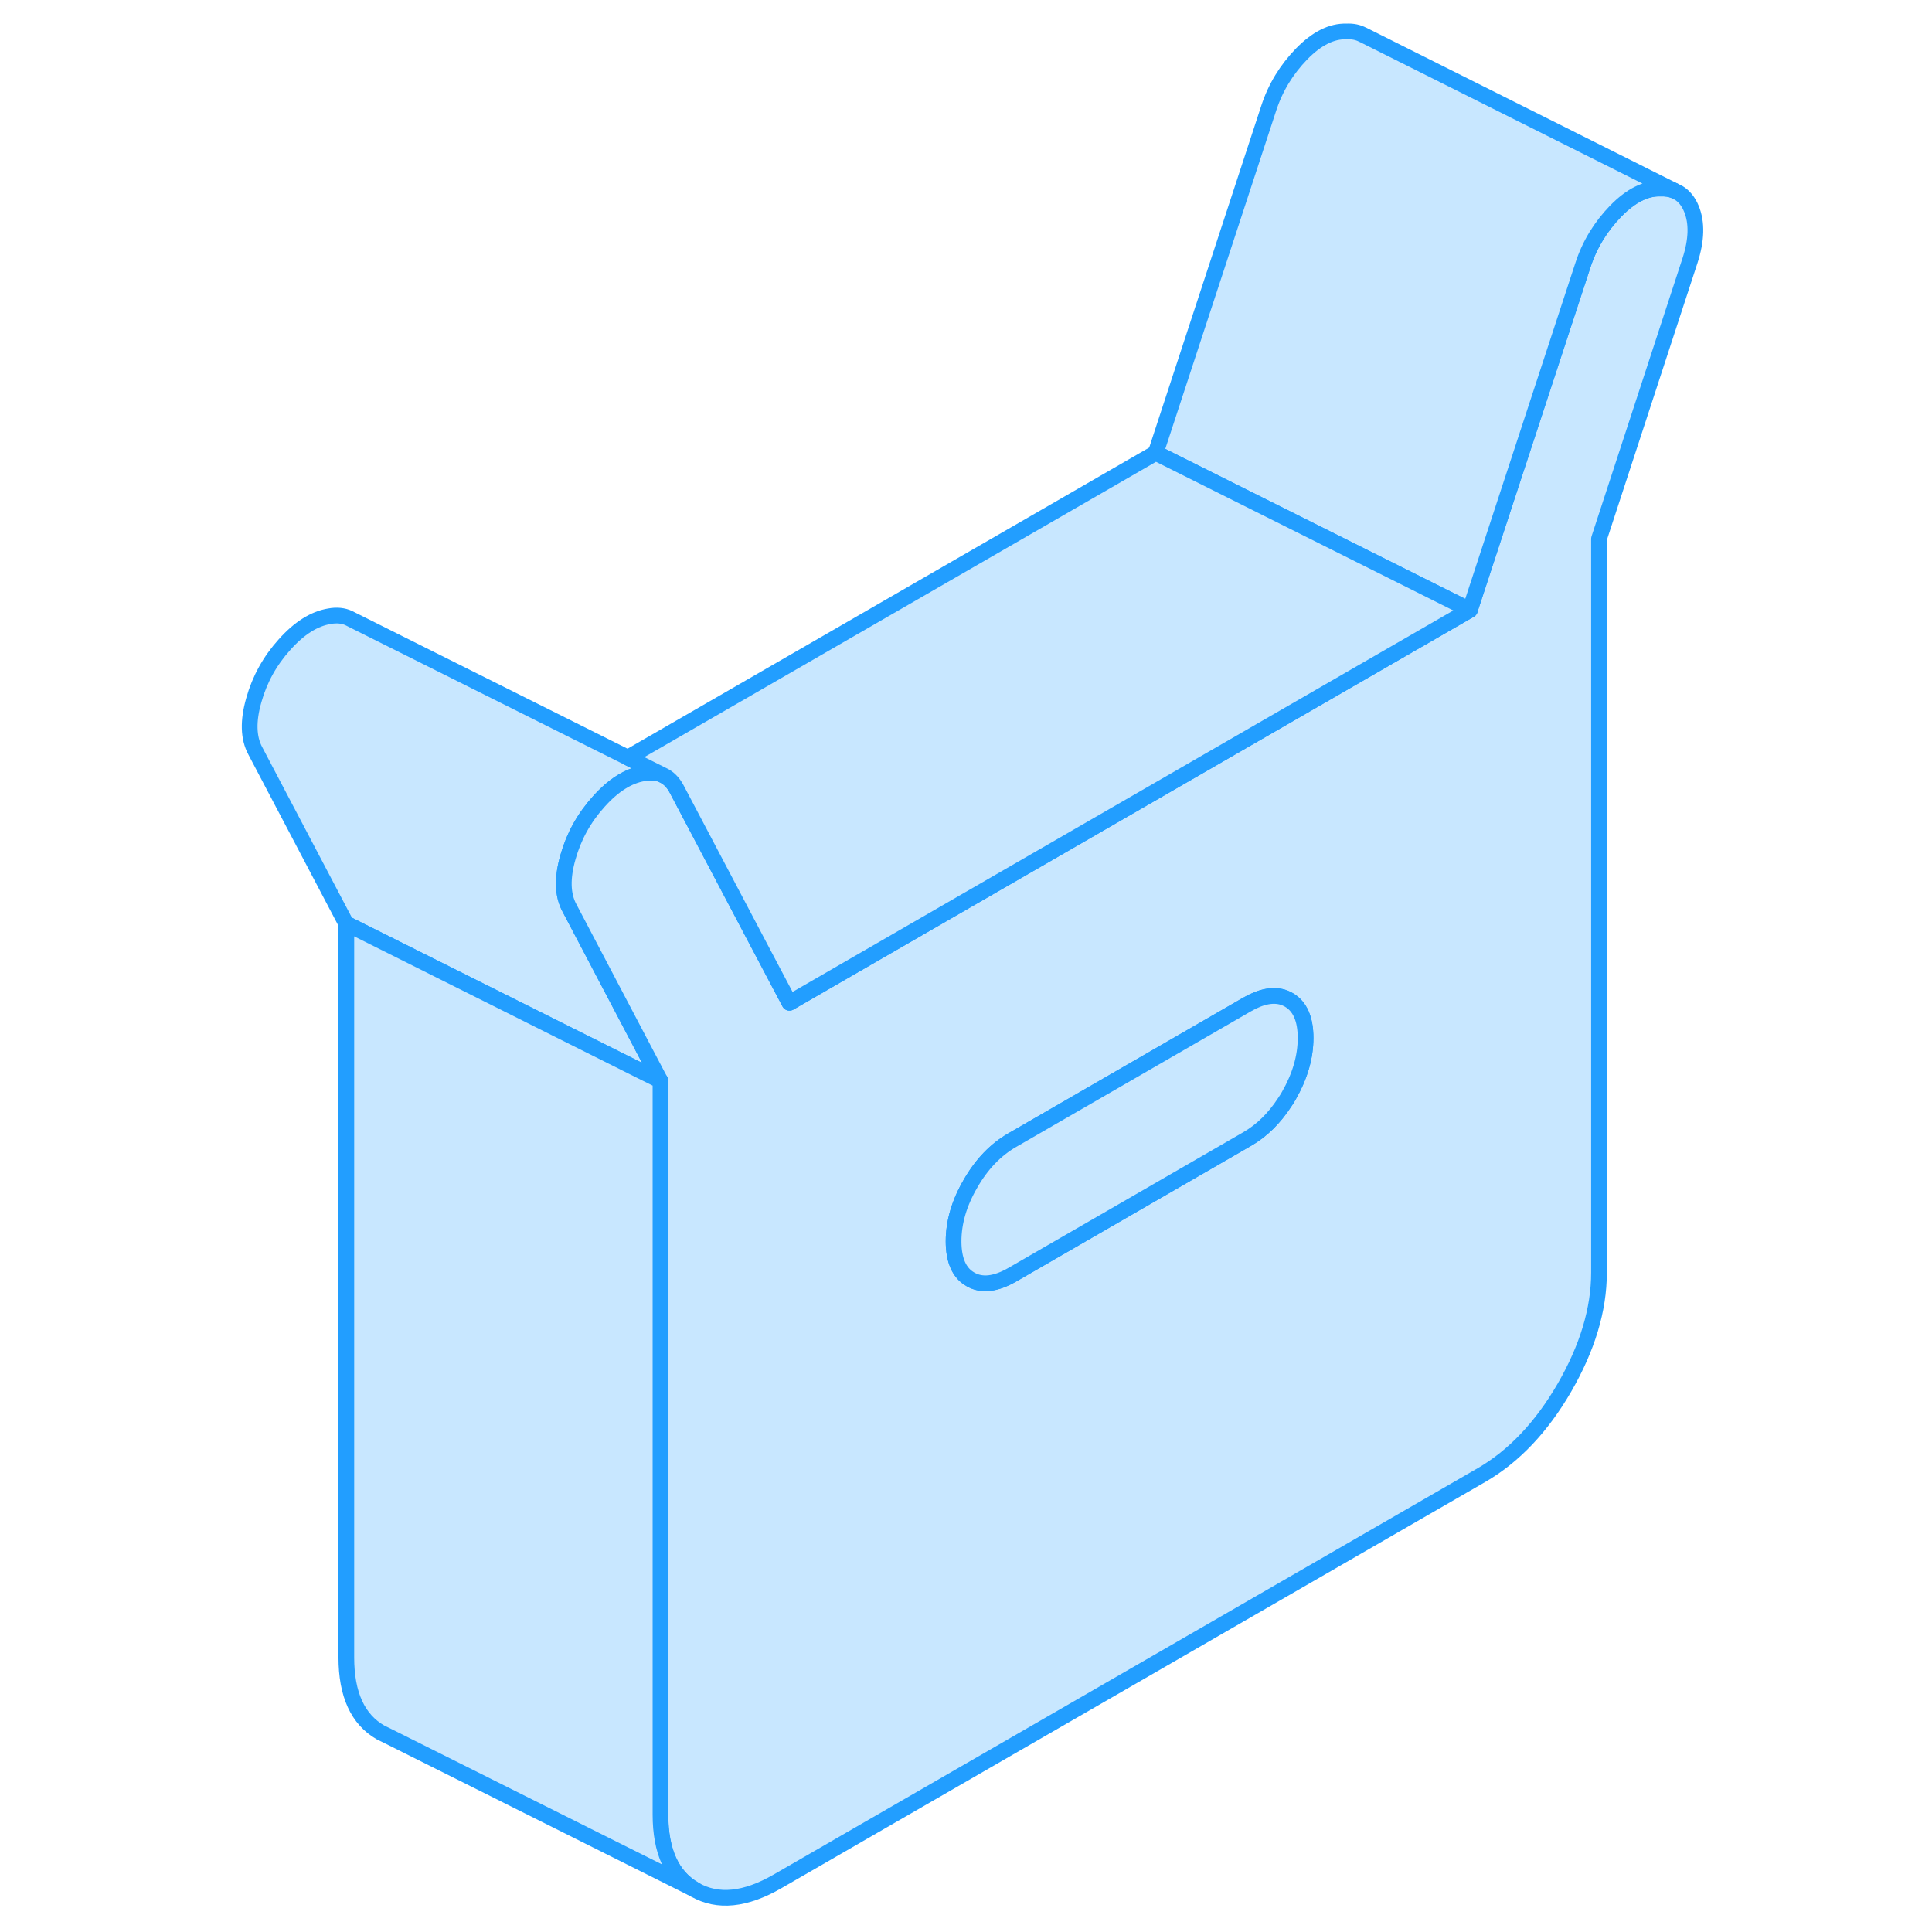 <svg width="48" height="48" viewBox="0 0 97 123" fill="#c8e7ff" xmlns="http://www.w3.org/2000/svg" stroke-width="1px" stroke-linecap="round" stroke-linejoin="round"><path d="M28.059 66.944L29.039 68.803L27.769 68.174L9.039 58.803L3.249 47.794C2.809 46.974 2.779 45.904 3.159 44.574C3.529 43.254 4.179 42.074 5.119 41.033C6.049 39.993 6.999 39.393 7.969 39.233C8.449 39.143 8.869 39.193 9.209 39.353L9.389 39.444L26.969 48.233L29.169 49.333C28.829 49.183 28.429 49.153 27.969 49.233C26.999 49.393 26.049 49.993 25.119 51.033C24.179 52.074 23.529 53.254 23.159 54.574C22.779 55.904 22.809 56.974 23.249 57.794L28.059 66.944Z" stroke="#229EFF" stroke-linejoin="round"/><path d="M94.679 13.284C94.489 12.823 94.219 12.493 93.879 12.284L93.599 12.143C93.339 12.033 93.049 11.993 92.719 12.003C91.779 11.973 90.829 12.454 89.869 13.434C88.909 14.424 88.199 15.573 87.769 16.904L80.579 38.833L68.799 45.633L50.109 56.423L37.259 63.843L35.389 60.303L30.069 50.213C29.849 49.803 29.559 49.513 29.209 49.353L29.169 49.333C28.829 49.183 28.429 49.153 27.969 49.233C26.999 49.393 26.049 49.993 25.119 51.033C24.179 52.074 23.529 53.254 23.159 54.574C22.779 55.904 22.809 56.974 23.249 57.794L28.059 66.944L29.039 68.803V115.523C29.039 117.873 29.769 119.473 31.229 120.303C32.699 121.143 34.449 120.963 36.509 119.773L81.329 93.903C83.379 92.713 85.139 90.863 86.599 88.343C88.059 85.813 88.799 83.374 88.799 81.023V34.303L94.589 16.603C95.019 15.283 95.049 14.174 94.679 13.284ZM69.049 69.763C68.969 69.903 68.889 70.034 68.799 70.163C68.129 71.194 67.329 71.984 66.389 72.523L51.449 81.153C50.389 81.763 49.499 81.863 48.789 81.453C48.069 81.053 47.709 80.234 47.709 79.023C47.709 77.814 48.069 76.583 48.789 75.353C49.499 74.113 50.389 73.193 51.449 72.583L66.389 63.953C67.329 63.413 68.129 63.273 68.799 63.533C68.879 63.574 68.969 63.603 69.049 63.654C69.759 64.064 70.119 64.873 70.119 66.083C70.119 67.293 69.759 68.523 69.049 69.763Z" stroke="#229EFF" stroke-linejoin="round"/><path d="M70.119 66.083C70.119 67.303 69.759 68.523 69.049 69.763C68.969 69.903 68.889 70.034 68.799 70.163C68.129 71.194 67.329 71.984 66.389 72.523L51.449 81.153C50.389 81.763 49.499 81.863 48.789 81.453C48.069 81.053 47.709 80.234 47.709 79.023C47.709 77.814 48.069 76.584 48.789 75.353C49.499 74.114 50.389 73.193 51.449 72.583L66.389 63.953C67.329 63.413 68.129 63.273 68.799 63.533C68.879 63.574 68.969 63.603 69.049 63.654C69.759 64.064 70.119 64.873 70.119 66.083Z" stroke="#229EFF" stroke-linejoin="round"/><path d="M93.598 12.143C93.338 12.033 93.048 11.993 92.718 12.003C91.778 11.973 90.828 12.453 89.868 13.433C88.908 14.423 88.198 15.573 87.768 16.903L80.578 38.833L60.578 28.833L67.768 6.903C68.198 5.573 68.908 4.423 69.868 3.433C70.828 2.453 71.778 1.973 72.718 2.003C73.118 1.983 73.458 2.053 73.758 2.213H73.768L93.598 12.143Z" stroke="#229EFF" stroke-linejoin="round"/><path d="M31.239 120.303L11.709 110.533L11.239 110.303C9.779 109.473 9.049 107.873 9.049 105.523V58.803L27.779 68.173L29.049 68.803V115.523C29.049 117.873 29.779 119.473 31.239 120.303Z" stroke="#229EFF" stroke-linejoin="round"/><path d="M80.579 38.833L68.799 45.633L50.109 56.423L37.259 63.843L35.389 60.303L30.069 50.213C29.849 49.803 29.559 49.513 29.209 49.353L29.169 49.333L26.969 48.233L60.579 28.833L80.579 38.833Z" stroke="#229EFF" stroke-linejoin="round"/></svg>